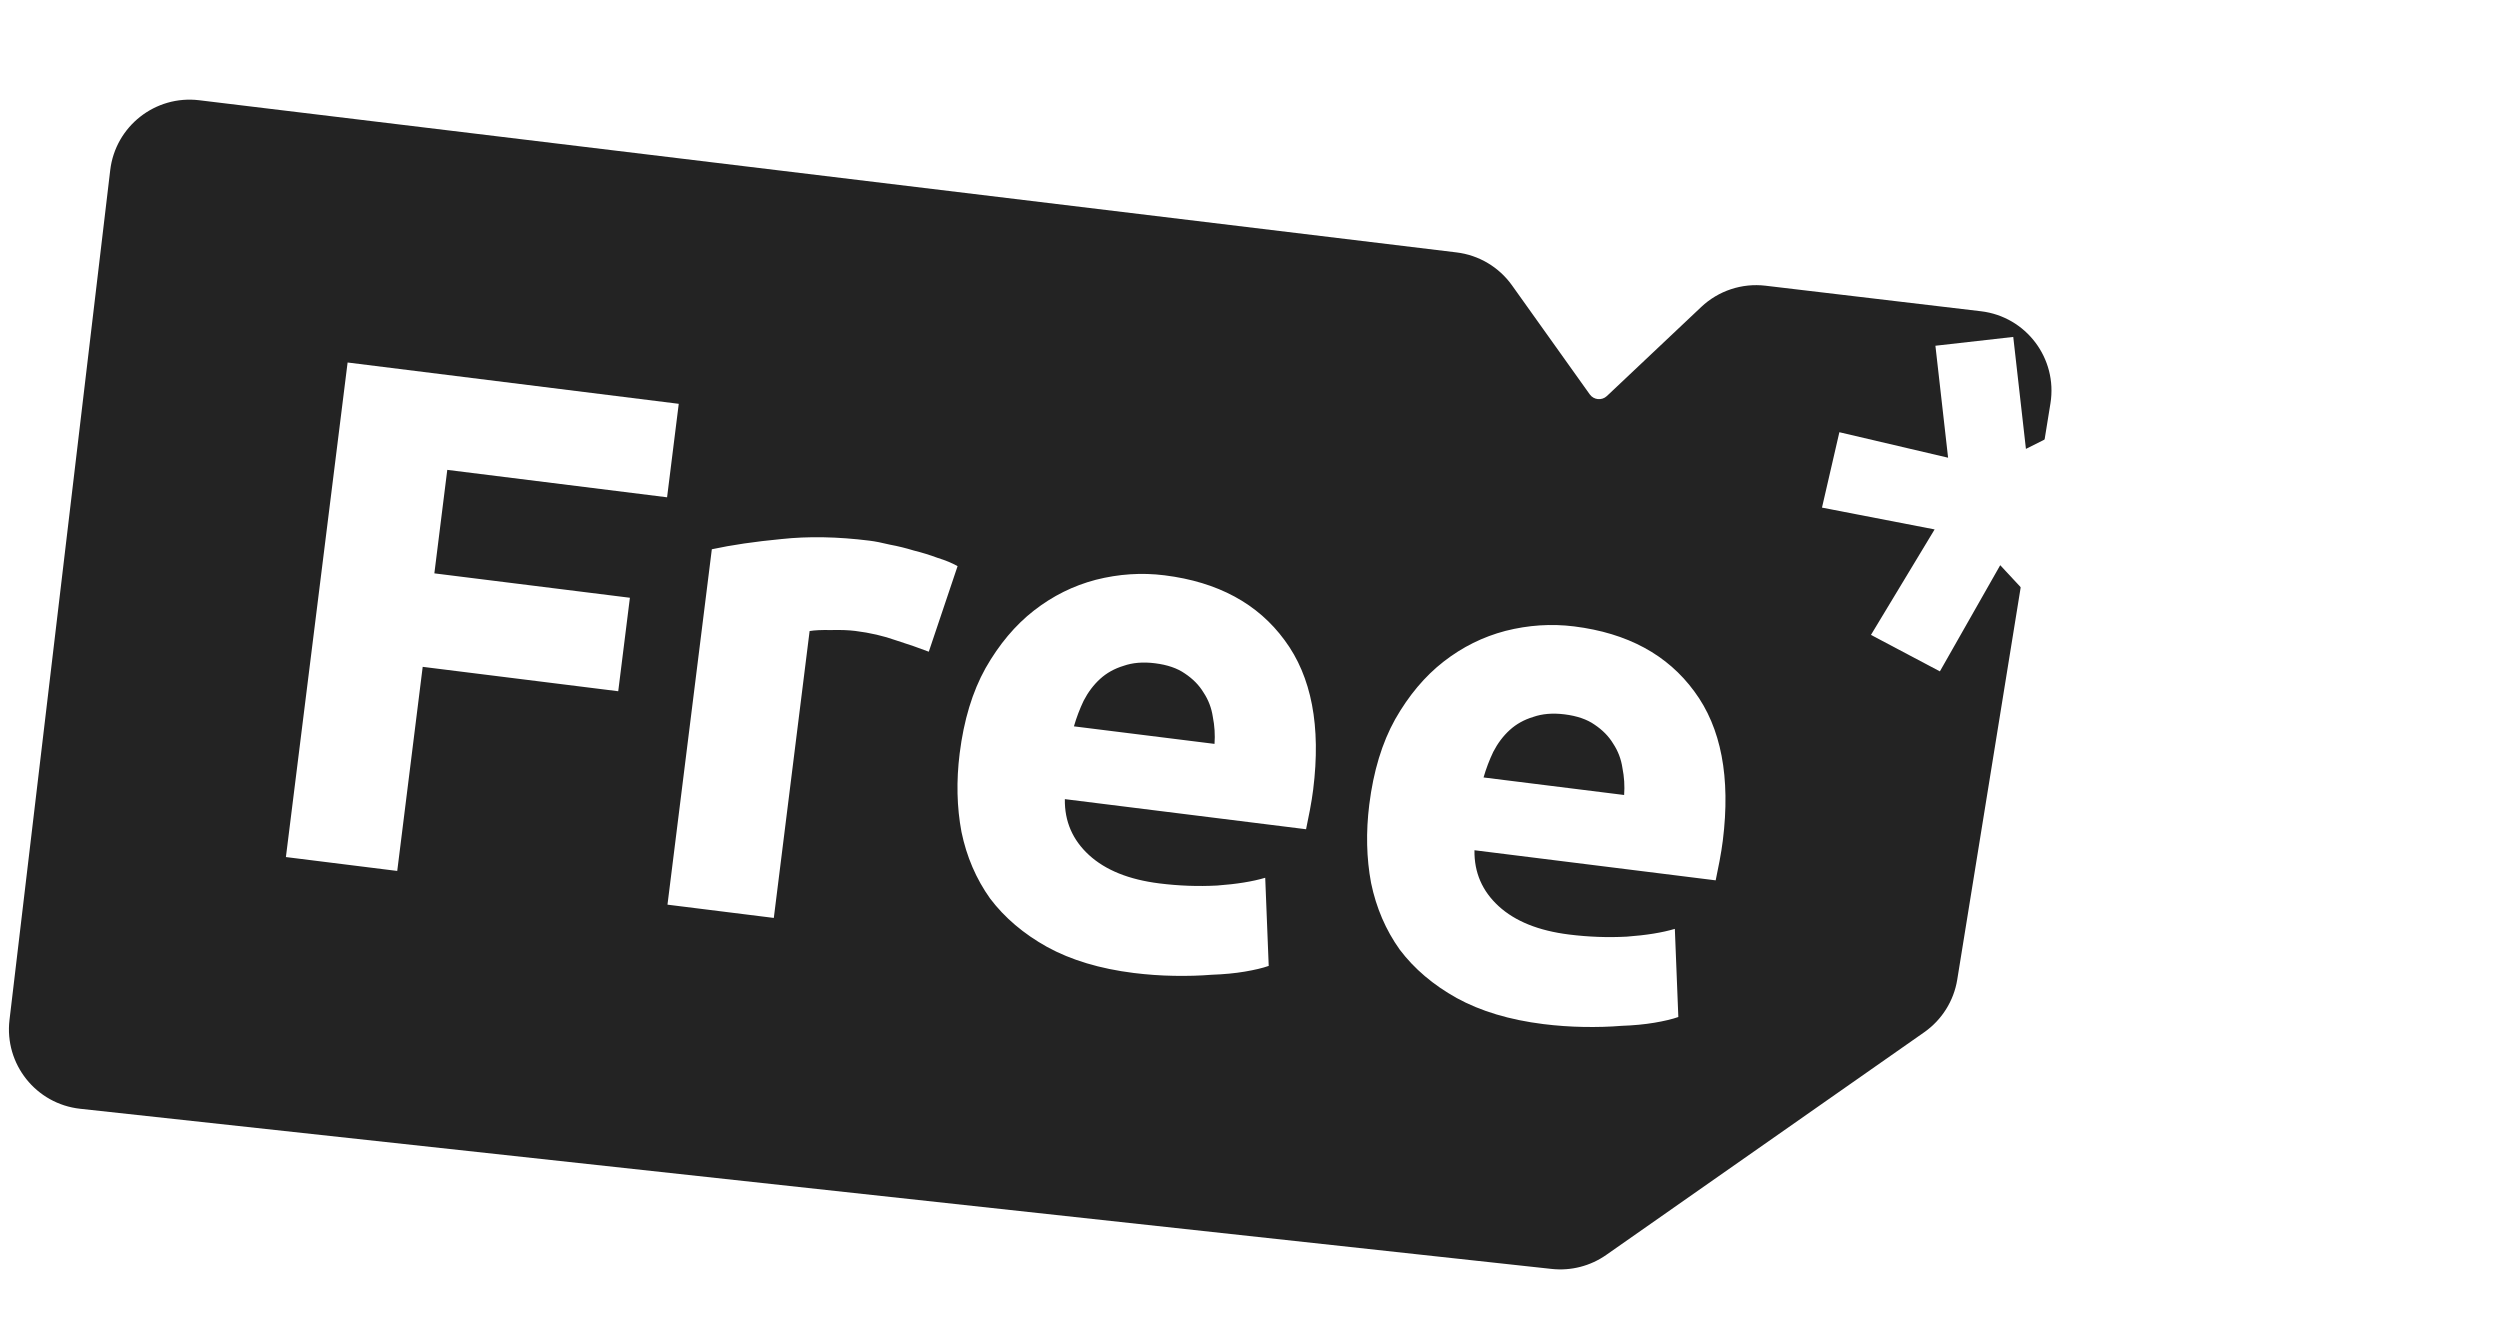 <svg width="219" height="117" viewBox="0 0 219 117" fill="none" xmlns="http://www.w3.org/2000/svg">
<path d="M9.655 14.906C10.111 11.061 13.603 8.316 17.448 8.781L127.594 22.111C129.547 22.348 131.31 23.395 132.452 24.997L139.262 34.547C139.615 35.041 140.322 35.11 140.763 34.693L149.029 26.89C150.537 25.466 152.599 24.784 154.658 25.028L173.533 27.266C177.488 27.735 180.255 31.404 179.619 35.335L171.455 85.81C171.154 87.677 170.109 89.342 168.56 90.426L140.702 109.934C139.313 110.907 137.617 111.342 135.93 111.159L7.025 97.129C3.156 96.708 0.373 93.211 0.832 89.346L9.655 14.906Z" fill="#232323"/>
<path d="M25.045 75.078L30.45 31.755L59.458 35.374L58.436 43.563L39.181 41.161L38.05 50.226L55.179 52.363L54.157 60.552L37.028 58.415L34.798 76.294L25.045 75.078ZM81.362 57.09C80.554 56.777 79.601 56.447 78.502 56.098C77.407 55.707 76.215 55.431 74.922 55.27C74.339 55.197 73.623 55.172 72.774 55.193C71.971 55.177 71.354 55.206 70.922 55.279L67.786 80.41L58.471 79.248L62.356 48.115C64.096 47.74 66.122 47.443 68.435 47.223C70.795 46.967 73.371 47.014 76.163 47.362C76.663 47.424 77.262 47.541 77.96 47.713C78.664 47.843 79.362 48.015 80.055 48.228C80.753 48.4 81.446 48.614 82.133 48.869C82.826 49.082 83.41 49.324 83.884 49.595L81.362 57.09ZM84.067 65.998C84.431 63.081 85.185 60.593 86.331 58.535C87.523 56.44 88.94 54.755 90.581 53.478C92.221 52.201 94.026 51.305 95.995 50.789C98.006 50.278 100.012 50.147 102.012 50.397C106.68 50.979 110.189 52.877 112.539 56.091C114.895 59.263 115.727 63.62 115.035 69.163C114.967 69.705 114.871 70.307 114.746 70.968C114.627 71.588 114.515 72.146 114.411 72.641L93.281 70.004C93.25 71.948 93.956 73.581 95.399 74.903C96.843 76.226 98.898 77.054 101.565 77.387C103.274 77.6 104.959 77.662 106.621 77.573C108.33 77.448 109.734 77.221 110.833 76.892L111.139 84.613C110.608 84.8 109.91 84.967 109.045 85.113C108.181 85.259 107.217 85.351 106.154 85.388C105.128 85.471 104.023 85.503 102.841 85.482C101.658 85.462 100.484 85.378 99.317 85.233C96.358 84.864 93.828 84.104 91.728 82.953C89.671 81.807 88.006 80.393 86.734 78.711C85.51 76.992 84.673 75.047 84.225 72.874C83.818 70.707 83.765 68.415 84.067 65.998ZM106.392 65.164C106.449 64.367 106.399 63.578 106.243 62.797C106.128 62.02 105.857 61.309 105.429 60.664C105.044 60.023 104.499 59.468 103.796 59C103.134 58.536 102.261 58.237 101.178 58.102C100.136 57.971 99.216 58.047 98.419 58.329C97.628 58.569 96.945 58.949 96.372 59.47C95.799 59.991 95.318 60.63 94.927 61.385C94.584 62.104 94.3 62.852 94.076 63.628L106.392 65.164ZM119.949 70.475C120.313 67.557 121.068 65.07 122.214 63.012C123.406 60.917 124.823 59.231 126.464 57.955C128.104 56.678 129.909 55.782 131.878 55.266C133.889 54.755 135.894 54.624 137.895 54.873C142.563 55.456 146.072 57.354 148.422 60.567C150.777 63.739 151.609 68.097 150.918 73.64C150.85 74.182 150.754 74.784 150.629 75.445C150.509 76.065 150.398 76.623 150.294 77.118L129.163 74.481C129.133 76.424 129.839 78.057 131.282 79.38C132.725 80.703 134.781 81.531 137.448 81.864C139.157 82.077 140.842 82.139 142.504 82.05C144.213 81.925 145.616 81.698 146.716 81.369L147.022 89.09C146.491 89.277 145.793 89.444 144.928 89.59C144.063 89.736 143.1 89.828 142.037 89.864C141.011 89.948 139.906 89.979 138.724 89.959C137.541 89.938 136.366 89.855 135.199 89.71C132.24 89.341 129.711 88.581 127.611 87.43C125.553 86.284 123.889 84.87 122.617 83.188C121.392 81.469 120.556 79.523 120.107 77.351C119.701 75.184 119.648 72.892 119.949 70.475ZM142.274 69.641C142.332 68.844 142.282 68.055 142.125 67.273C142.011 66.497 141.74 65.786 141.312 65.14C140.927 64.5 140.382 63.945 139.679 63.476C139.017 63.013 138.144 62.714 137.061 62.578C136.019 62.448 135.099 62.524 134.302 62.806C133.511 63.045 132.828 63.426 132.255 63.947C131.682 64.468 131.201 65.106 130.81 65.862C130.466 66.581 130.183 67.328 129.959 68.105L142.274 69.641Z" fill="white"/>
<g filter="url(#filter0_d_9_642)">
<path d="M186.244 30.924L189.215 37.115L179.922 41.1L187.423 48.859L182.543 53.385L175.219 45.511L169.934 54.812L163.896 51.617L169.472 42.377L159.606 40.467L161.129 33.862L170.653 36.095L169.542 26.287L176.361 25.515L177.471 35.323L186.244 30.924Z" fill="white"/>
</g>
<defs>
<filter id="filter0_d_9_642" x="130.147" y="0.225" width="88.802" height="87.56" filterUnits="userSpaceOnUse" color-interpolation-filters="sRGB">
<feFlood flood-opacity="0" result="BackgroundImageFix"/>
<feColorMatrix in="SourceAlpha" type="matrix" values="0 0 0 0 0 0 0 0 0 0 0 0 0 0 0 0 0 0 127 0" result="hardAlpha"/>
<feOffset dy="4"/>
<feGaussianBlur stdDeviation="14"/>
<feComposite in2="hardAlpha" operator="out"/>
<feColorMatrix type="matrix" values="0 0 0 0 0 0 0 0 0 0 0 0 0 0 0 0 0 0 0.65 0"/>
<feBlend mode="normal" in2="BackgroundImageFix" result="effect1_dropShadow_9_642"/>
<feBlend mode="normal" in="SourceGraphic" in2="effect1_dropShadow_9_642" result="shape"/>
</filter>
</defs>
</svg>
